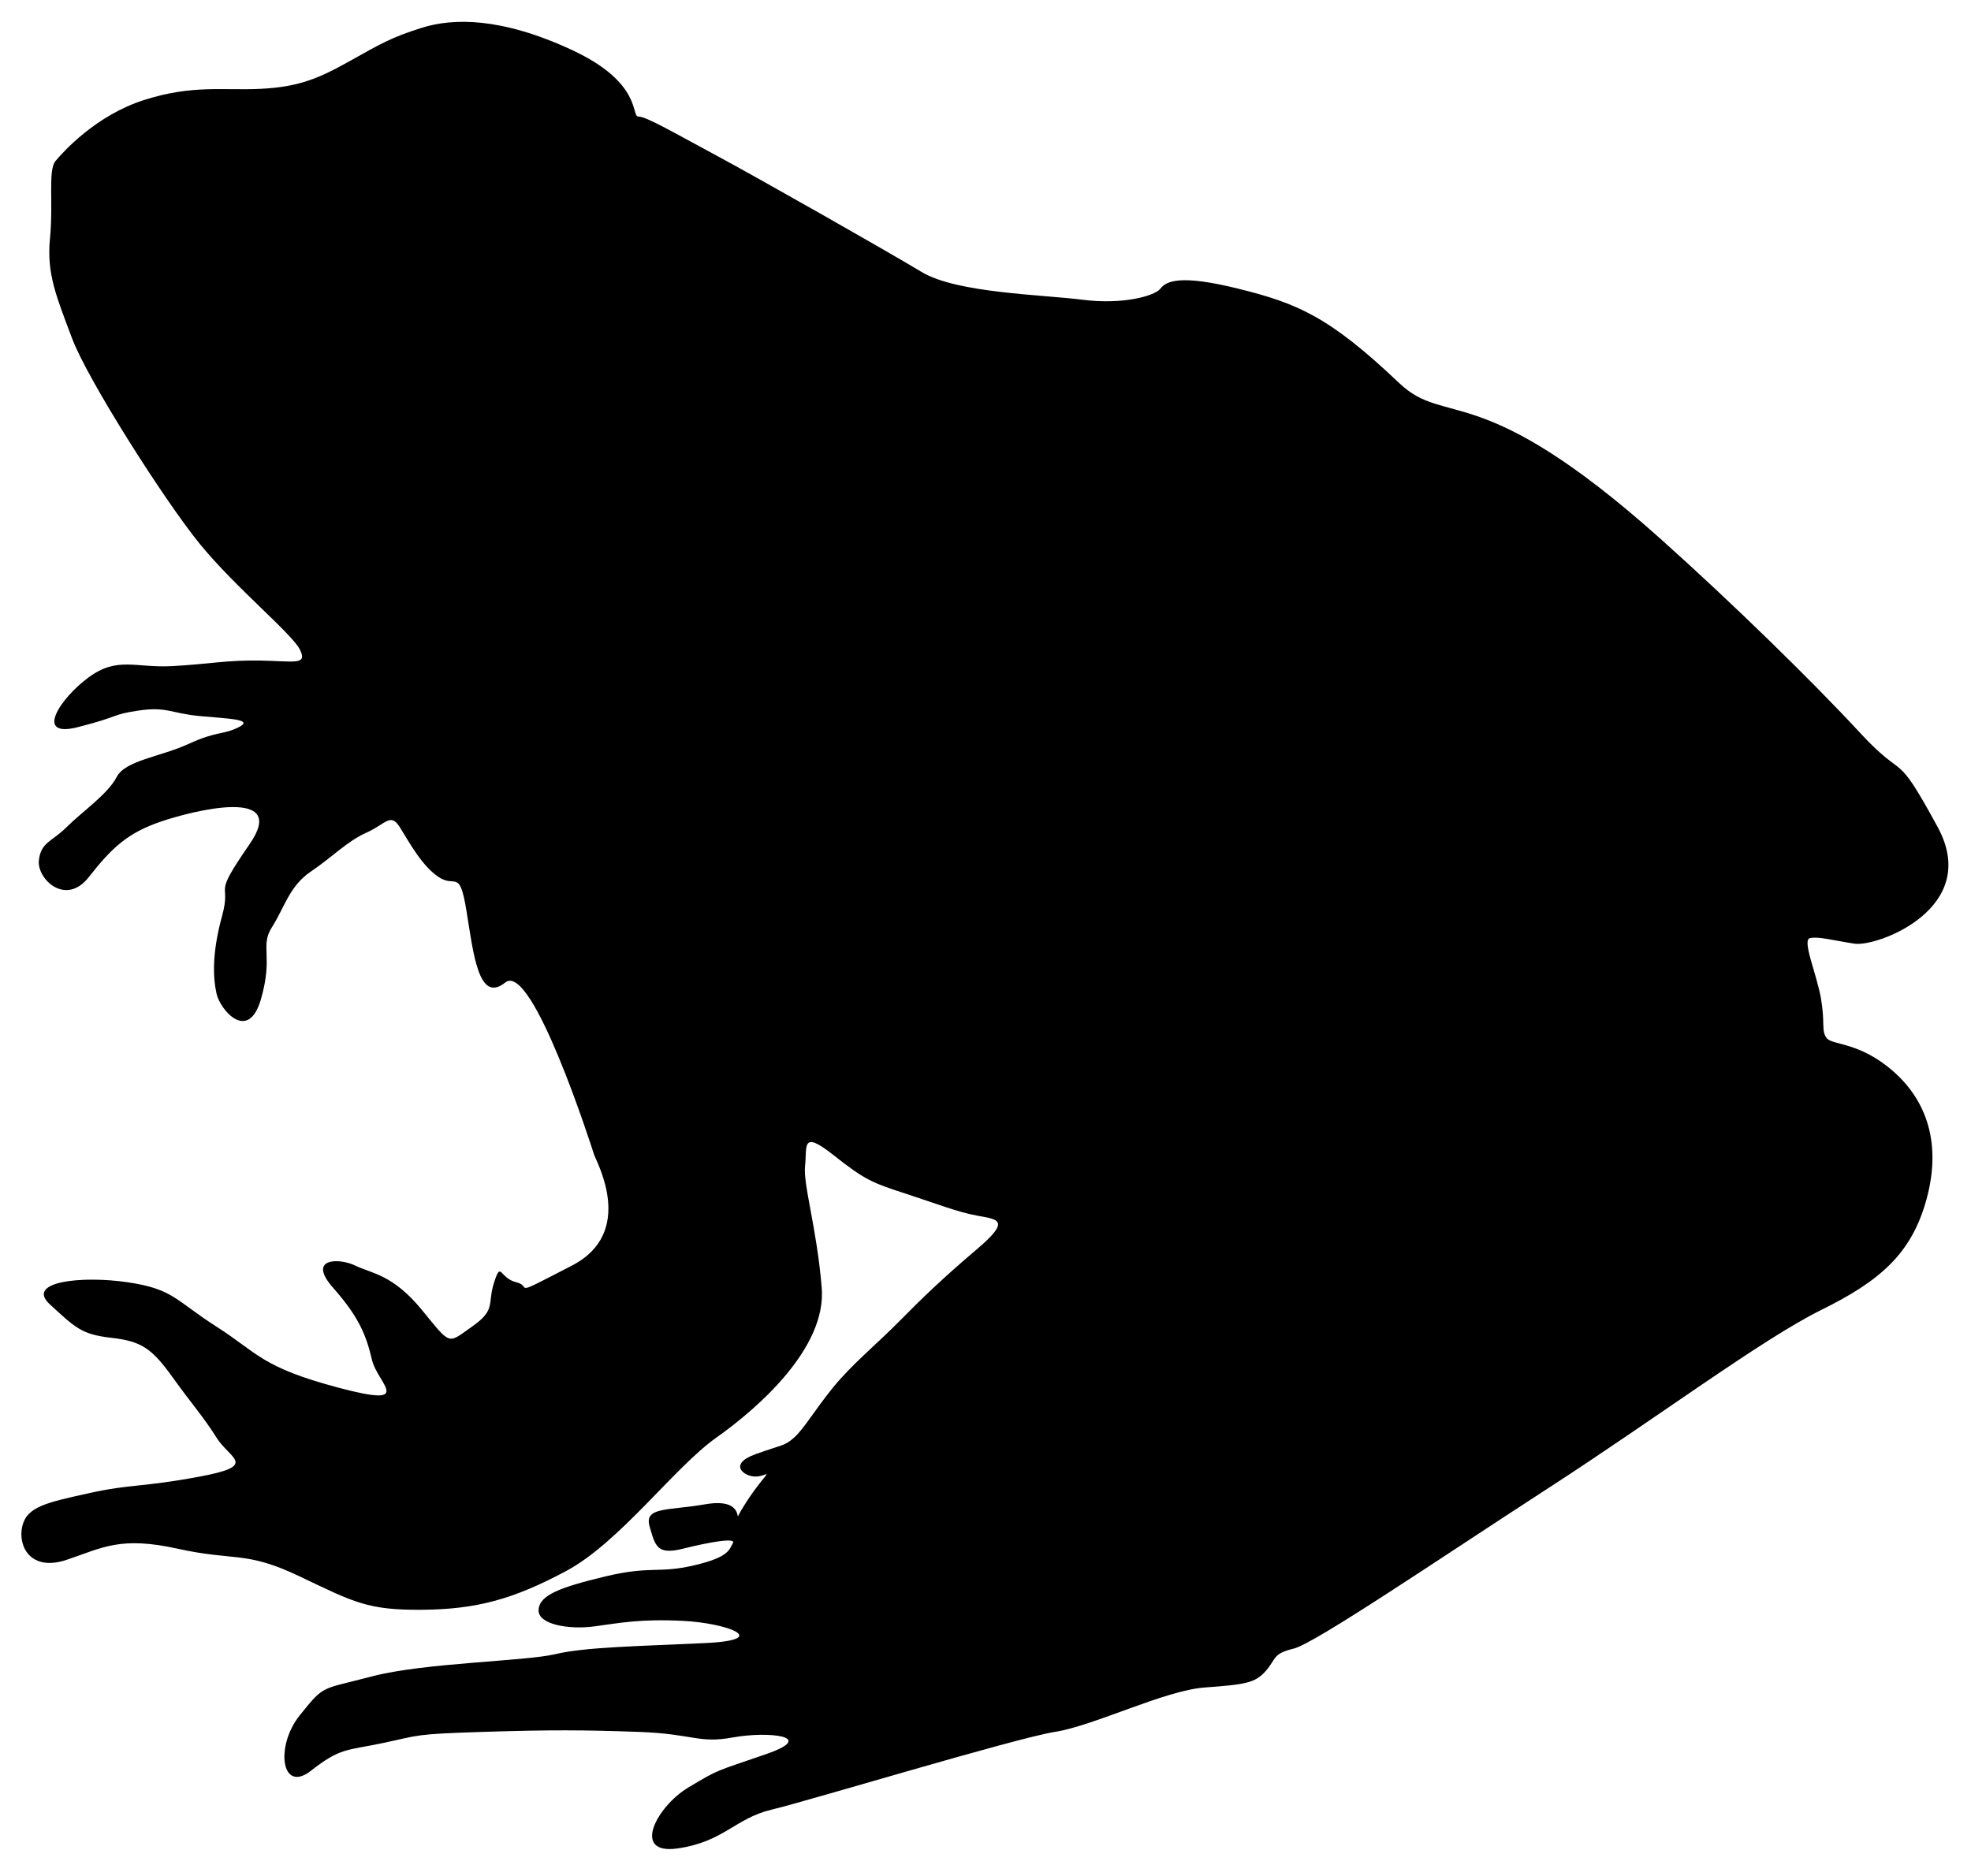 <?xml version="1.0" encoding="utf-8"?>
<!-- Generator: Adobe Illustrator 16.0.0, SVG Export Plug-In . SVG Version: 6.00 Build 0)  -->
<!DOCTYPE svg PUBLIC "-//W3C//DTD SVG 1.1//EN" "http://www.w3.org/Graphics/SVG/1.1/DTD/svg11.dtd">
<svg version="1.1" id="Layer_1" xmlns="http://www.w3.org/2000/svg" xmlns:xlink="http://www.w3.org/1999/xlink" x="0px" y="0px"
	 width="355px" height="338px" viewBox="0 0 355 338" enable-background="new 0 0 355 338" xml:space="preserve">
<path fill-rule="evenodd" clip-rule="evenodd" d="M279,268c19.424-12.584,38.406-26.77,49-32s16.316-10.124,19-20s0.103-17.639-6-23
	s-10.997-4.667-12-6s-0.257-2.563-1-7s-3.504-10.662-2-11s3.899,0.367,8,1s22.942-6.404,15-21s-5.518-7.82-14-17
	s-23.094-23.469-36-35c-32.613-29.141-38.464-19.881-47-28c-12.656-12.038-18.416-14.375-29-17s-12.98-1.318-14,0s-6.772,2.928-14,2
	s-22.678-1.185-29-5s-29.973-17.236-37-21s-12.594-7.032-14-7s0.818-6.041-12-12S81.533,3.263,76,5s-7.405,2.869-13,6
	s-9.154,4.651-16,5s-12.235-0.786-21,2s-14.61,9.356-16,11s-0.364,7.625-1,14s1.243,10.647,4,18s16.627,29.186,23,37
	s16.566,16.137,18,19s-0.894,2.123-7,2c-6.106-0.123-9.382,0.645-16,1s-9.828-1.778-15,2s-9.918,11.019-2,9s5.95-2.256,11-3
	s5.86,0.525,11,1s9.846,0.568,7,2s-3.818,0.625-9,3s-11.454,2.97-13,6s-6.35,6.344-9,9c-2.65,2.656-4.639,2.689-5,6s4.807,8.358,9,3
	s7.049-7.973,13-10s23.063-6.254,16,4s-3.183,6.381-5,13s-1.662,11.029-1,14s5.728,8.888,8,1s-0.244-9.486,2-13s3.116-7.381,7-10
	s6.519-5.452,10-7s4.33-3.656,6-1c1.67,2.656,3.951,6.964,7,9s3.747-1.619,5,6s2.15,16.902,7,13s15.567,29.672,16,31
	s7.586,14.026-4,20s-6.936,3.723-10,3s-2.717-3.959-4,0s0.429,4.893-4,8s-3.713,3.462-9-3s-9.102-6.58-12-8s-8.798-1.424-4,4
	s5.998,8.746,7,13c1.002,4.254,7.945,8.703-6,5s-14.529-6.22-22-11s-7.771-6.784-16-8s-18.539-0.149-14,4s5.632,5.386,11,6
	s7.267,1.802,11,7s5.613,7.19,8,11s7.632,5.015-3,7s-12.364,1.304-20,3s-11.188,2.417-12,6s1.532,8.17,8,6s9.627-4.294,20-2
	s12.188,0.312,22,5s12.254,6.08,22,6s16.378-1.844,26-7s19.487-18.69,27-24s19.891-16.158,19-27s-3.384-18.617-3-22
	s-0.735-6.532,5-2s6.958,5.032,13,7s9.36,3.321,13,4s6.218,0.723,0,6s-9.953,8.893-14,13s-8.617,7.816-12,12s-5.195,7.409-7,9
	s-2.091,1.205-7,3s-1.991,3.986,0,4s2.966-1.464,1,1s-3.57,5.1-4,6s0.752-3.175-6-2s-11.03,0.417-10,4s1.359,5.156,6,4
	s9.663-2.076,9-1s-0.522,2.488-7,4s-7.779,0.023-16,2s-11.836,3.369-12,6s5.378,3.615,10,3s8.155-1.385,16-1s16.174,3.425,4,4
	s-21.618,0.714-27,2s-23.652,1.539-33,4s-8.519,1.434-13,7s-3.348,14.187,2,10s6.358-3.595,13-5s5.454-1.609,18-2s18.07-0.348,28,0
	s10.762,2.145,17,1s15.374-0.249,6,3s-8.276,2.589-14,6s-10.352,12.182-2,11s10.369-5.425,17-7s43.863-12.87,51-14
	s19.755-7.476,27-8s9.086-0.793,11-3s1.186-3.082,5-4S259.576,280.584,279,268z"/>
</svg>
